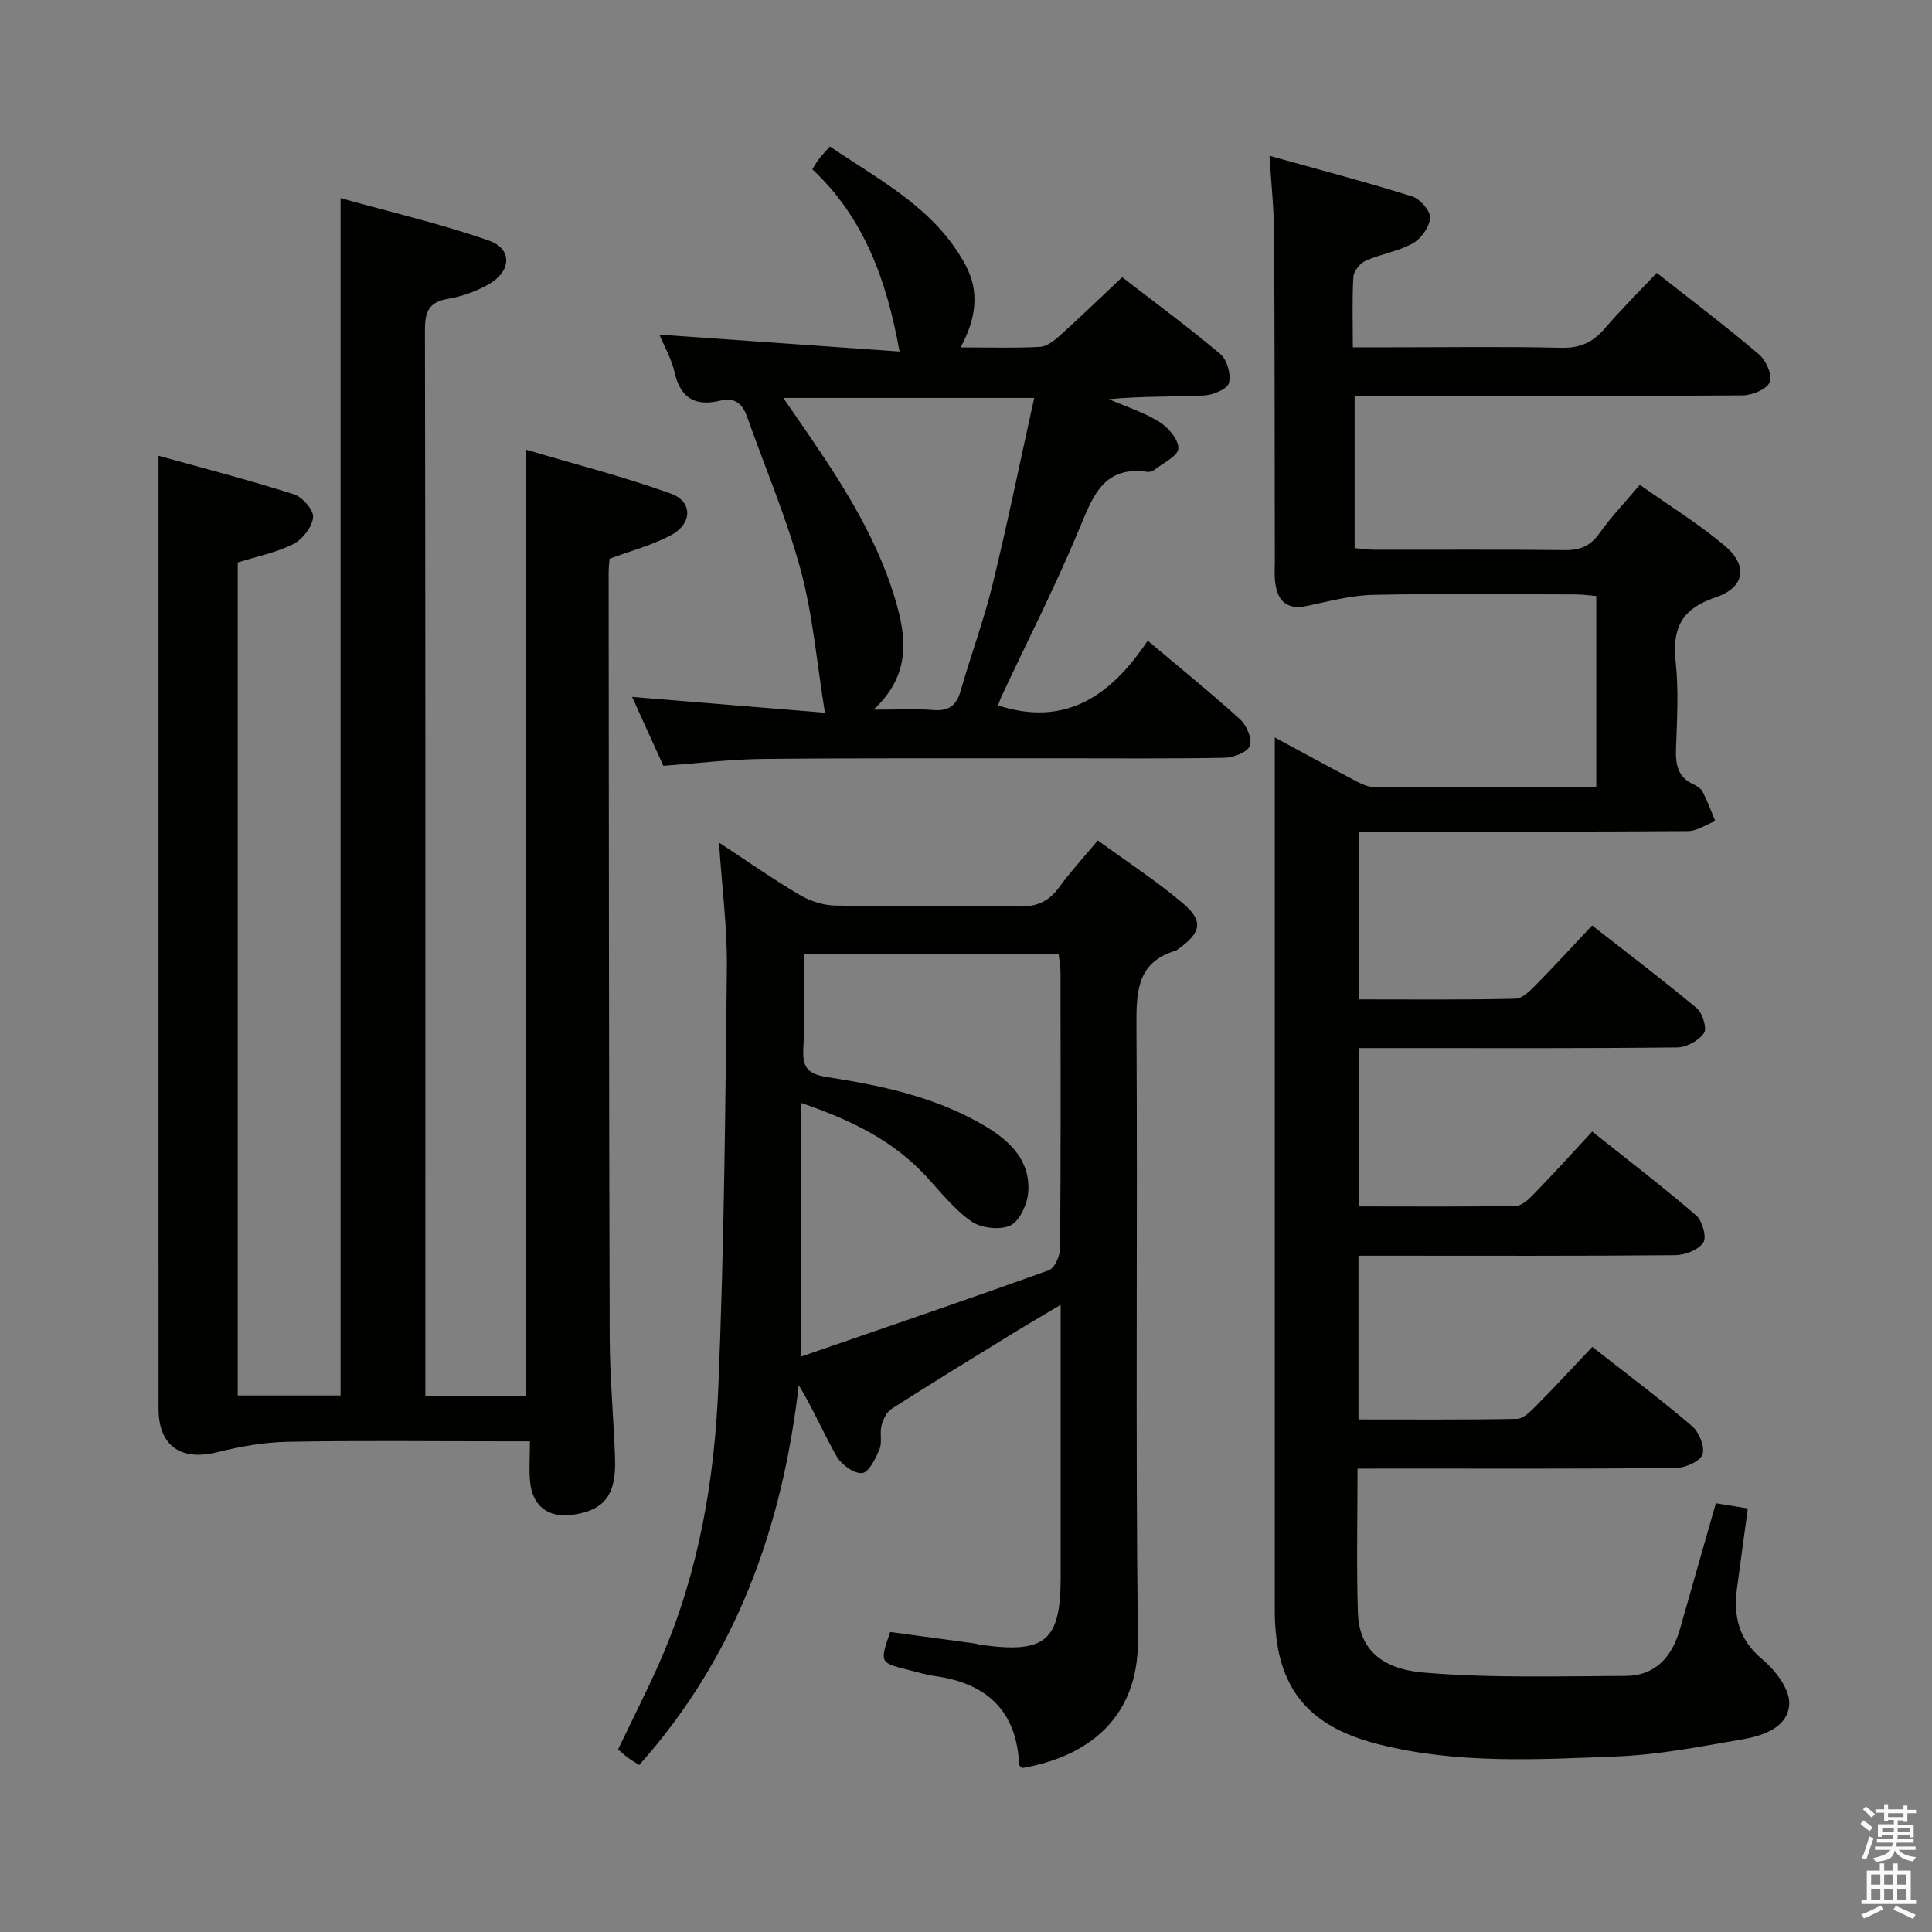 <svg enable-background="new 0 0 400 400" viewBox="0 0 400 400" xmlns="http://www.w3.org/2000/svg"><rect x="0" y="0" width="400" height="400" fill="#808080" stroke="none"/><path d="m385.2 377.6.6-.7c.6.4 1.3.9 1.9 1.5l-.6.7c-.8-.5-1.4-1-1.9-1.5zm.3 7.1c.6-1.4 1.1-2.9 1.5-4.5.3.1.6.3.9.4-.5 1.4-1 2.9-1.5 4.4zm.2-10.1.6-.6c.7.5 1.3 1.1 1.9 1.6l-.7.7c-.6-.6-1.2-1.2-1.8-1.7zm8.4-.8h.8v.9h1.8v.7h-1.8v1.8h-.8v-.3h-1.2v.9h3.3v2.6h-.8v-.4h-2.5c0 .3 0 .6-.1.8h3.4v.7h-3.5c0 .3-.1.6-.1.8h4v.7h-3.5c.7.9 1.9 1.3 3.6 1.5-.2.2-.4.5-.6.9-1.9-.3-3.2-1.1-3.8-2.3-.5 2.1-1.8 2-3.9 2.4-.2-.3-.4-.5-.6-.8 1.9-.4 3.1-.9 3.6-1.7h-3.2v-.7h3.5c.1-.2.1-.5.2-.8h-3.3v-.7h3.4c0-.2 0-.5 0-.8h-2.4v.3h-.8v-2.6h3.3v-.9h-1.2v.3h-.8v-1.8h-1.8v-.7h1.8v-.9h.8v.9h3.2zm-4.4 5.5h2.4c0-.3 0-.6 0-.9h-2.4zm1.2-3.1h3.2v-.8h-3.2zm4.4 2.2h-2.4v.9h2.5v-.9z" fill="#fafafb"/><path d="m389.2 385.8h.9v1.5h1.9v-1.5h.9v1.5h2.7v6h1.1v.9h-11.3v-.9h1.1v-6h2.7zm.2 8.7.5.8c-1.2.6-2.5 1.3-4 1.9-.2-.3-.3-.6-.6-.8 1.6-.6 3-1.3 4.1-1.9zm-2-4.3h1.9v-2.1h-1.9zm0 3.1h1.9v-2.2h-1.9zm2.7-3.1h1.9v-2.1h-1.9zm0 3.1h1.9v-2.2h-1.9zm2.4 1.3c1.4.6 2.7 1.2 4.1 1.8l-.5.9c-1.5-.7-2.8-1.4-4.1-1.9zm2.2-6.5h-1.9v2.1h1.9zm-1.9 5.2h1.9v-2.2h-1.9z" fill="#fafafb"/><g fill="#010100"><path d="m281.06 304.07c0 10.41-.22 20.07.07 29.72.21 7.08 4.2 11.69 13.66 12.5 13.85 1.18 27.84.74 41.78.69 6.16-.02 9.59-3.94 11.22-9.61 2.47-8.6 4.91-17.21 7.46-26.14 2.16.35 4.37.71 6.62 1.08-.77 5.68-1.53 11.09-2.24 16.5-.76 5.77.3 10.61 5.2 14.7 2.69 2.25 5.71 6.14 5.61 9.2-.15 4.78-5.18 6.63-9.52 7.37-8.65 1.49-17.35 3.22-26.09 3.57-16.59.66-33.31 1.61-49.66-2.58-14.94-3.83-21.24-12.21-21.24-27.69-.01-58.33 0-116.65 0-174.98 0-1.64 0-3.28 0-5.72 5.77 3.12 10.96 5.96 16.2 8.71 1.29.68 2.74 1.51 4.12 1.52 15.3.11 30.61.07 46.24.07 0-13.28 0-26.19 0-39.58-1.38-.11-2.81-.33-4.23-.33-14-.03-28-.21-41.99.09-4.57.1-9.14 1.34-13.67 2.29-4.4.92-6.19-1.22-6.62-5.17-.14-1.32-.04-2.66-.04-4-.04-22.66-.02-45.33-.15-67.99-.03-4.95-.57-9.9-.95-16.03 10.31 2.88 20 5.42 29.55 8.41 1.63.51 3.78 2.99 3.7 4.44-.11 1.87-1.86 4.31-3.58 5.27-2.99 1.67-6.59 2.19-9.76 3.6-1.15.51-2.46 2.12-2.54 3.3-.29 4.62-.12 9.28-.12 14.63h8.13c11.67 0 23.33-.18 34.99.1 3.88.09 6.56-1.12 9.01-3.97 3.34-3.89 6.99-7.51 10.79-11.54 7.2 5.67 14.35 11.08 21.17 16.87 1.46 1.24 2.82 4.32 2.24 5.74-.6 1.47-3.62 2.73-5.59 2.75-24.67.2-49.34.14-74 .14-1.99 0-3.98 0-6.37 0v31.48c1.22.1 2.64.32 4.06.33 13.16.03 26.33-.07 39.49.08 3.15.04 5.26-.84 7.12-3.46 2.39-3.37 5.28-6.39 8.38-10.06 5.94 4.21 12.01 7.97 17.45 12.5 5.04 4.2 4.37 8.76-1.85 10.84-7 2.34-8.92 6.41-8.18 13.33.64 5.93.28 11.99.07 17.98-.11 3.25.34 5.9 3.63 7.37.73.33 1.56.89 1.9 1.56.99 1.95 1.75 4.02 2.6 6.05-1.89.72-3.77 2.05-5.67 2.07-20.83.15-41.66.1-62.49.1-1.79 0-3.59 0-5.68 0v34.74c10.9 0 21.68.12 32.45-.14 1.48-.03 3.11-1.71 4.34-2.96 3.85-3.9 7.55-7.95 11.55-12.2 7.38 5.77 14.67 11.28 21.67 17.13 1.21 1.01 2.16 4.19 1.49 5.15-1.09 1.56-3.61 2.94-5.54 2.97-19.16.21-38.33.13-57.49.13-2.66 0-5.32 0-8.37 0v32.79c10.9 0 21.68.1 32.46-.12 1.34-.03 2.83-1.53 3.93-2.67 3.93-4.05 7.72-8.24 11.87-12.71 7.34 5.85 14.59 11.39 21.49 17.33 1.29 1.11 2.26 4.49 1.52 5.62-.99 1.53-3.76 2.62-5.78 2.64-20 .19-39.99.11-59.99.11-1.8 0-3.59 0-5.63 0v33.9c10.96 0 21.89.09 32.81-.12 1.34-.03 2.82-1.54 3.94-2.67 3.86-3.9 7.59-7.94 11.66-12.23 6.92 5.43 13.95 10.7 20.63 16.38 1.47 1.25 2.72 4.31 2.18 5.89-.49 1.43-3.55 2.78-5.49 2.8-19.99.2-39.99.12-59.99.12-1.8.02-3.59.02-5.94.02z"/><path d="m109.71 298.41c-2.58 0-4.37 0-6.15 0-14.67 0-29.34-.18-44 .1-4.87.09-9.81.97-14.56 2.15-7.53 1.88-12.16-1.28-12.17-8.98-.02-56.16-.01-112.33-.01-168.49 0-9.27 0-18.54 0-28.83 9.1 2.53 18.64 4.99 28.01 7.97 1.77.56 4.15 3.27 4 4.77-.2 2.01-2.19 4.57-4.1 5.54-3.5 1.77-7.5 2.55-11.51 3.81v172.47h21.29c0-82.1 0-164.33 0-247.9 10.36 2.89 20.76 5.3 30.78 8.82 4.85 1.71 4.57 6.39-.13 9.03-2.56 1.44-5.49 2.51-8.37 2.99-3.95.66-4.81 2.6-4.81 6.39.12 62.16.08 124.33.08 186.49v34.3h20.86c0-65.27 0-129.98 0-195.93 9.94 2.95 20.13 5.54 29.98 9.09 4.59 1.65 4.46 6.27-.04 8.64-3.91 2.06-8.3 3.22-12.66 4.84-.06.89-.19 1.87-.19 2.85.05 52.83.06 105.66.22 158.49.03 8.31.83 16.61 1.11 24.92.26 7.53-2.18 10.7-8.61 11.66-5.11.77-8.47-1.67-8.98-6.79-.25-2.48-.04-4.99-.04-8.4z"/><path d="m148.86 174.45c6.16 4.04 11.31 7.66 16.72 10.84 2.16 1.27 4.88 2.16 7.36 2.2 12.66.22 25.32-.06 37.98.2 3.76.08 6.26-1.07 8.41-4.04 2.32-3.2 5.02-6.12 7.96-9.65 6 4.38 11.97 8.28 17.4 12.83 4.58 3.84 4.12 6.2-.85 9.73-.14.1-.26.23-.42.27-7.82 2.31-8.17 8.16-8.13 15.12.26 42.47-.22 84.96.3 127.43.2 16.46-10.54 24.38-23.99 26.68-.21-.24-.59-.48-.6-.74-.51-11.13-6.71-16.8-17.38-18.3-1.96-.28-3.88-.86-5.81-1.35-5.63-1.4-5.68-1.5-3.51-7.78 5.63.76 11.36 1.53 17.08 2.31.66.09 1.3.29 1.96.38 13.13 1.8 16.26-.92 16.26-14.06 0-16.66 0-33.31 0-49.97 0-1.78 0-3.56 0-6.4-3.62 2.16-6.41 3.77-9.15 5.45-8.63 5.31-17.28 10.6-25.82 16.06-1.04.67-1.79 2.19-2.12 3.47-.41 1.58.18 3.48-.42 4.92-.8 1.91-2.2 4.79-3.58 4.93-1.66.17-4.26-1.69-5.24-3.38-2.73-4.71-4.84-9.78-7.9-14.82-3.39 29.45-12.95 56.13-33.02 78.64-.72-.46-1.55-.93-2.31-1.48-.67-.48-1.27-1.05-2.08-1.74 3-6.29 6.17-12.44 8.92-18.78 7.78-17.91 11.05-36.95 11.84-56.22 1.2-28.92 1.46-57.88 1.77-86.82.09-8.29-1.01-16.57-1.63-25.93zm17.05 106.4c17.24-5.95 34.29-11.76 51.24-17.86 1.2-.43 2.32-2.99 2.33-4.57.16-18.97.11-37.95.09-56.92 0-1.29-.24-2.58-.38-3.93-17.64 0-34.98 0-52.79 0 0 6.85.24 13.33-.09 19.78-.2 3.89 1.28 5.08 4.92 5.64 11.5 1.79 22.88 4.2 33.03 10.34 5.05 3.06 9.11 7.15 8.62 13.51-.19 2.46-1.74 5.93-3.67 6.86-2.14 1.03-6.05.59-8.07-.81-3.61-2.5-6.44-6.16-9.48-9.44-6.82-7.34-15.37-11.53-25.76-15.09.01 17.68.01 34.26.01 52.49z"/><path d="m137.34 158.55c-2.06-4.54-4.22-9.31-6.47-14.26 13.88 1.14 27.24 2.23 39.92 3.27-1.67-10.3-2.48-20.12-5-29.49-2.93-10.84-7.39-21.26-11.15-31.87-.97-2.73-2.56-3.97-5.62-3.23-4.94 1.19-8.11-.44-9.33-5.78-.69-3.02-2.32-5.82-3.18-7.91 16.37 1.15 32.99 2.32 49.73 3.5-2.7-14.97-7.41-27.74-18.06-37.74.63-.98 1.02-1.67 1.5-2.29.5-.65 1.09-1.23 2.15-2.42 10.37 7.07 21.75 12.79 28.05 24.51 2.99 5.56 2.22 11.15-1 17.09 5.88 0 11.16.17 16.41-.11 1.42-.07 2.96-1.27 4.12-2.32 4.31-3.88 8.48-7.92 12.92-12.11 6.47 5 13.58 10.23 20.31 15.9 1.41 1.18 2.29 4.26 1.8 6.01-.36 1.28-3.32 2.5-5.18 2.58-6.48.31-12.98.12-19.68.77 3.52 1.53 7.25 2.71 10.47 4.71 1.85 1.15 4.01 3.7 3.91 5.51-.09 1.56-3.15 2.98-4.94 4.4-.36.29-.97.49-1.41.43-9.09-1.32-11.32 4.95-14.12 11.71-4.89 11.79-10.72 23.2-16.14 34.78-.33.71-.56 1.47-.71 1.86 13.95 4.52 23.36-1.97 30.98-13.41 6.84 5.77 13.17 10.87 19.17 16.33 1.34 1.22 2.53 4.09 1.97 5.47-.54 1.34-3.39 2.41-5.26 2.45-11.33.22-22.66.1-33.99.11-20.5.02-40.99-.07-61.49.13-6.76.07-13.53.9-20.68 1.42zm43.53-11.62c4.99 0 8.67-.23 12.31.07 3.21.26 4.83-.87 5.71-3.96 2.09-7.34 4.78-14.53 6.59-21.94 3.12-12.79 5.76-25.7 8.64-38.71-17.75 0-34.6 0-51.95 0 .99 1.43 1.64 2.37 2.28 3.3 8.32 12.05 16.63 24.1 20.89 38.37 2.38 7.96 3.27 15.66-4.47 22.87z"/></g></svg>